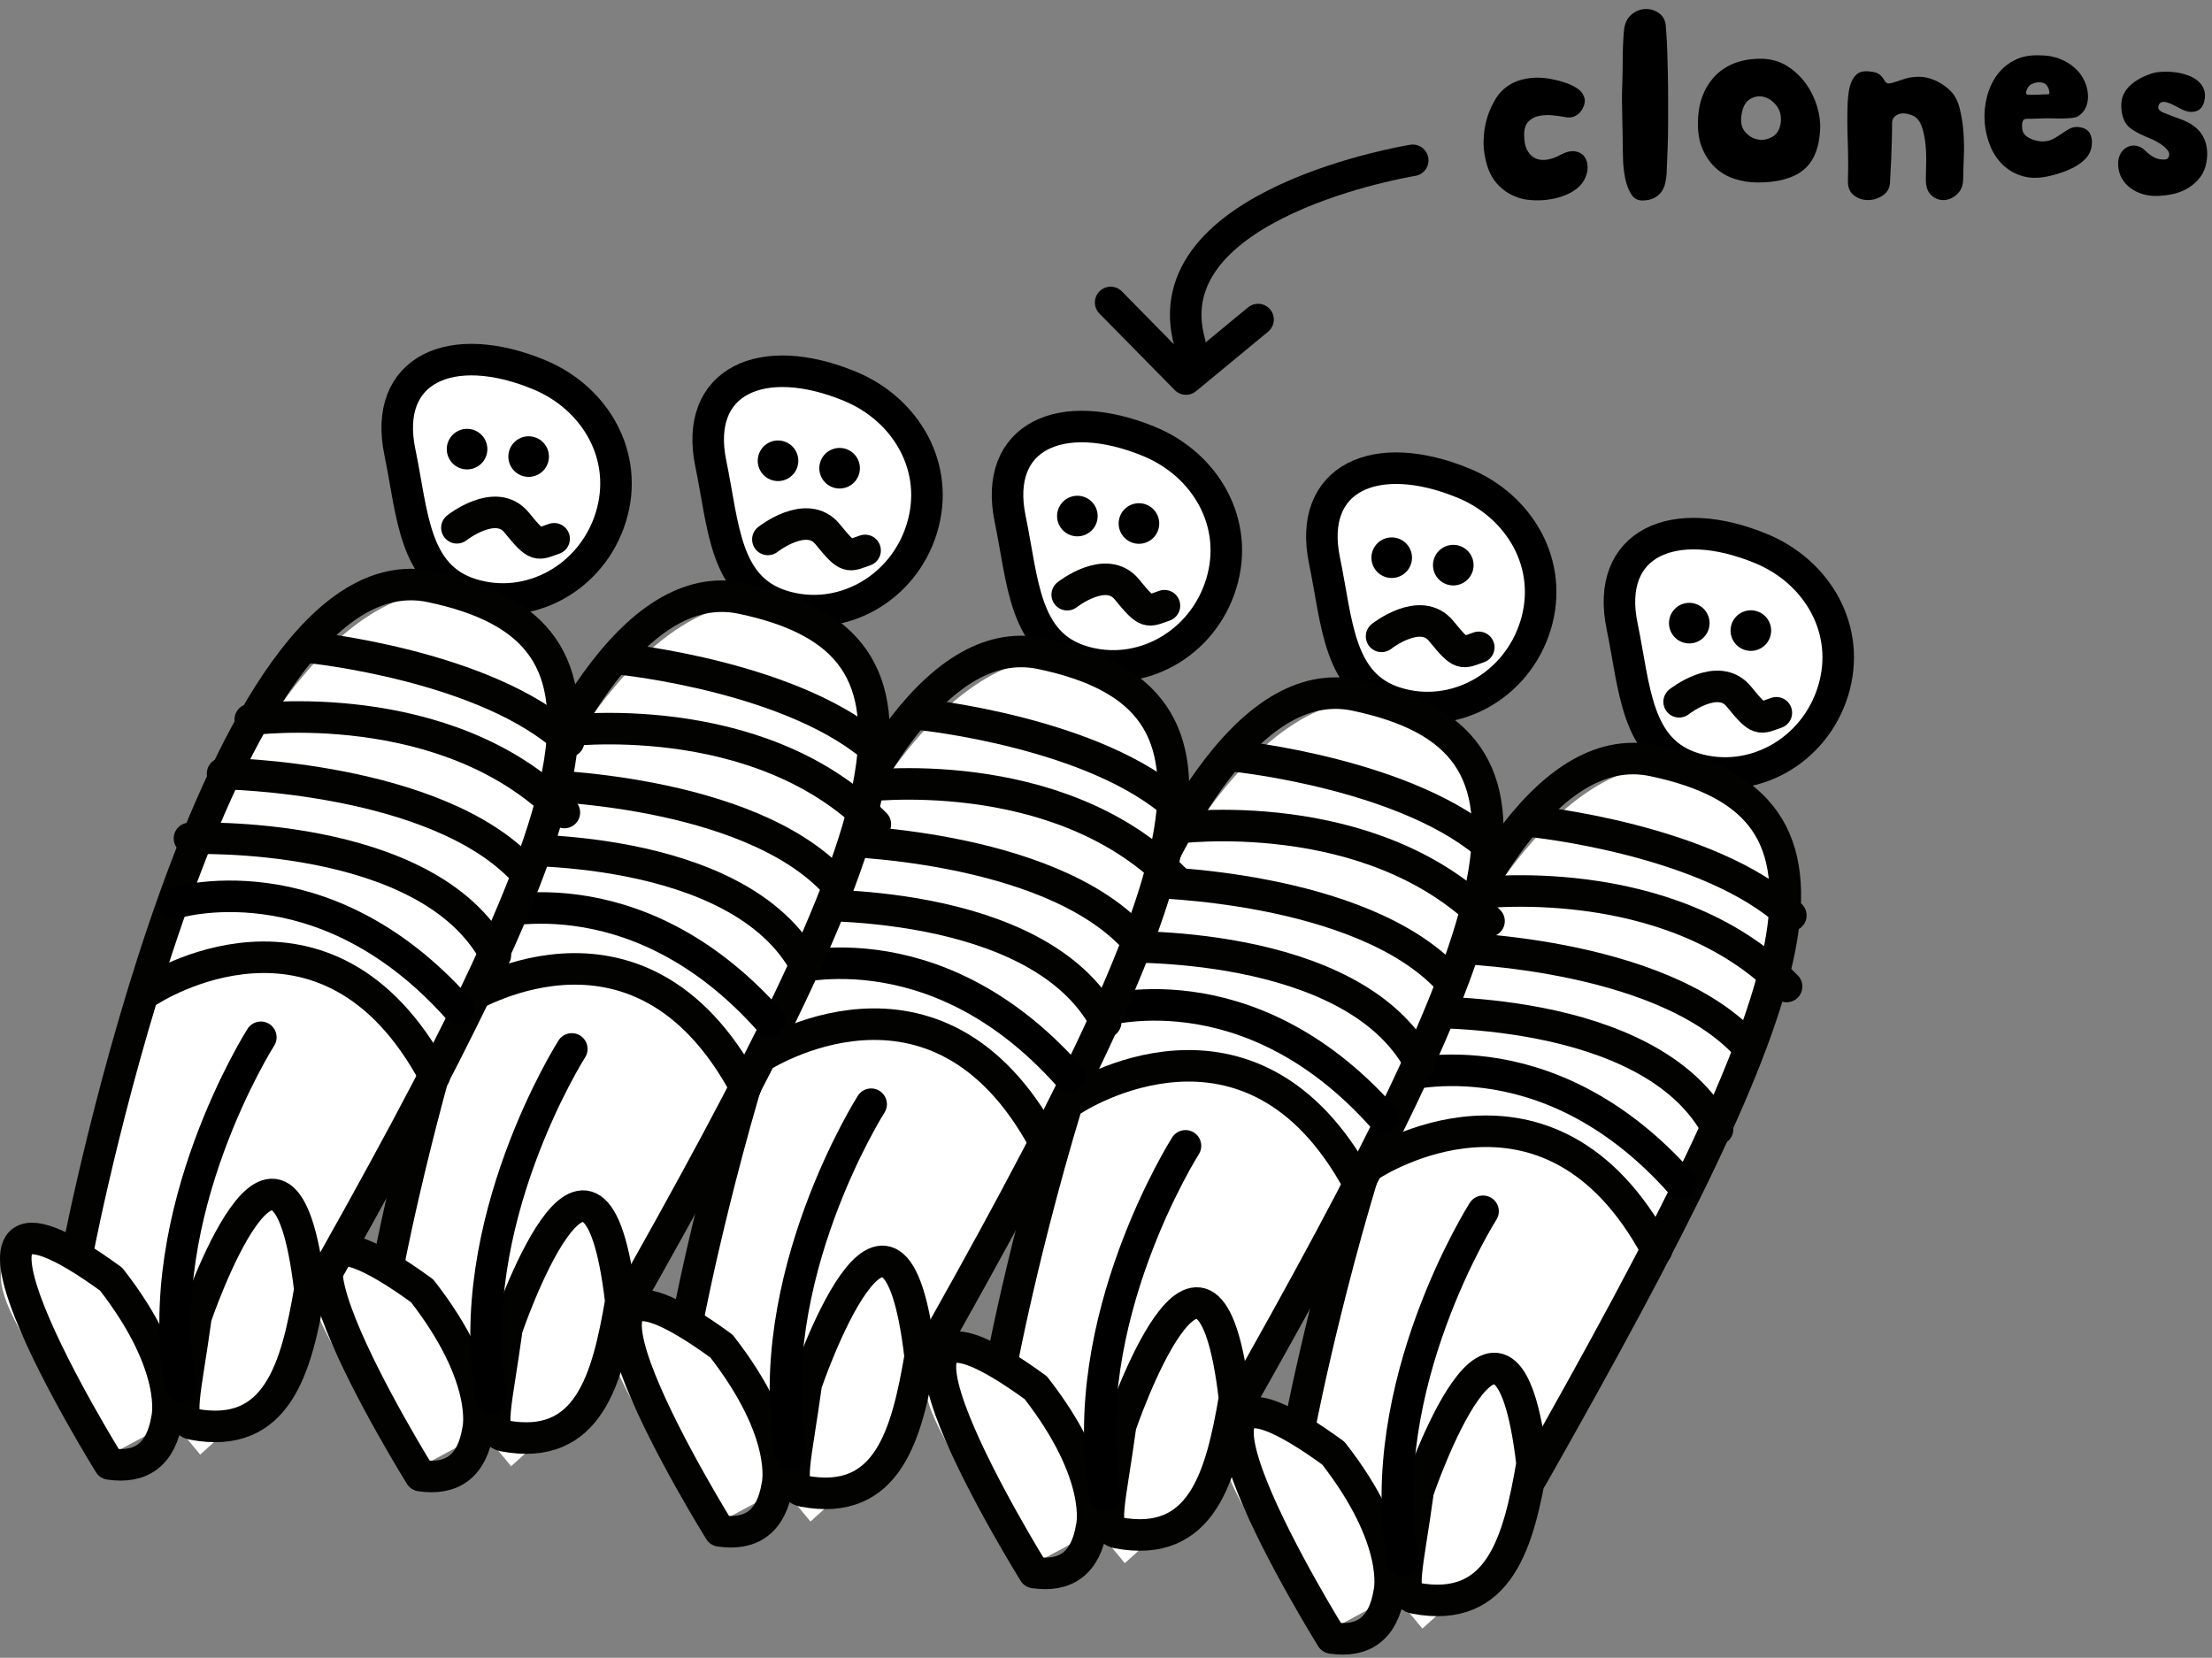 <svg id="e0a2IuvjFWX1" xmlns="http://www.w3.org/2000/svg" xmlns:xlink="http://www.w3.org/1999/xlink" viewBox="0 0 491 368" shape-rendering="geometricPrecision" text-rendering="geometricPrecision"><rect x="0" y="0" width="491" height="368" fill="#808080" stroke="none"/><style><![CDATA[#e0a2IuvjFWX84_to {animation: e0a2IuvjFWX84_to__to 500ms linear infinite alternate-reverse forwards}@keyframes e0a2IuvjFWX84_to__to { 0% {transform: translate(341.857px,28.859px)} 100% {transform: translate(340.857px,30.859px)}} #e0a2IuvjFWX85_to {animation: e0a2IuvjFWX85_to__to 500ms linear infinite alternate-reverse forwards}@keyframes e0a2IuvjFWX85_to__to { 0% {transform: translate(365.15px,21.252px)} 100% {transform: translate(365.15px,23.252px)}} #e0a2IuvjFWX86_to {animation: e0a2IuvjFWX86_to__to 500ms linear infinite alternate-reverse forwards}@keyframes e0a2IuvjFWX86_to__to { 0% {transform: translate(390.466px,28.77px)} 100% {transform: translate(390.466px,26.77px)}} #e0a2IuvjFWX87_to {animation: e0a2IuvjFWX87_to__to 500ms linear infinite alternate-reverse forwards}@keyframes e0a2IuvjFWX87_to__to { 0% {transform: translate(423.005px,28.119px)} 100% {transform: translate(423.005px,30.119px)}} #e0a2IuvjFWX88_to {animation: e0a2IuvjFWX88_to__to 500ms linear infinite alternate-reverse forwards}@keyframes e0a2IuvjFWX88_to__to { 0% {transform: translate(453.426px,28.873px)} 100% {transform: translate(452.426px,25.873px)}} #e0a2IuvjFWX89_to {animation: e0a2IuvjFWX89_to__to 500ms linear infinite alternate-reverse forwards}@keyframes e0a2IuvjFWX89_to__to { 0% {transform: translate(481.051px,28.709px)} 100% {transform: translate(480.051px,29.709px)}} #e0a2IuvjFWX90_to {animation: e0a2IuvjFWX90_to__to 500ms linear infinite alternate-reverse forwards}@keyframes e0a2IuvjFWX90_to__to { 0% {transform: translate(280.061px,57.866px)} 100% {transform: translate(280.061px,59.866px)}}]]></style><g clip-rule="evenodd"><g clip-rule="evenodd"><path d="M372.823,170.49c0,0-46.372-16.718-84.792,141.798-4.257,6.487-23.863-1.301-13.591,19.174c10.272,20.476,19.779,30.933,19.779,30.933l15.384-8.266l6.125,7.396l15.832-14.319l19.393-43.507c0,0,27.22-43.478,32.517-56.344s33.029-65.99-10.647-76.865Z" clip-rule="evenodd" fill="#fff" fill-rule="evenodd" stroke-linecap="round" stroke-linejoin="round" stroke-miterlimit="1.5"/><path d="M390.961,121.797c12.495,5.169,20.068,18.113,15.937,31.568-4.13,13.454-17.978,21.155-30.905,17.186-12.926-3.968-13.083-17.786-15.937-31.567-3.812-18.409,11.41-25.253,30.905-17.187Z" clip-rule="evenodd" fill="#fff" fill-rule="evenodd" stroke="#000" stroke-width="7" stroke-linecap="round" stroke-linejoin="round" stroke-miterlimit="1.5"/><path d="M376.293,134.019c2.377.73,3.715,3.253,2.985,5.63s-3.252,3.715-5.63,2.985c-2.377-.73-3.714-3.252-2.984-5.63.729-2.377,3.252-3.714,5.629-2.985Z" clip-rule="evenodd" fill-rule="evenodd" stroke-linecap="round" stroke-linejoin="round" stroke-miterlimit="1.5"/><path d="M389.961,135.674c2.378.73,3.715,3.253,2.985,5.63s-3.252,3.715-5.629,2.985c-2.378-.73-3.715-3.253-2.985-5.63.729-2.377,3.252-3.715,5.629-2.985Z" clip-rule="evenodd" fill-rule="evenodd" stroke-linecap="round" stroke-linejoin="round" stroke-miterlimit="1.5"/><path d="M372.719,155.787c0,0,8.645-6.842,13.258-1.16c4.613,5.683,4.596,4.864,8.321,3.601" clip-rule="evenodd" fill="none" fill-rule="evenodd" stroke="#020200" stroke-width="7" stroke-linecap="round" stroke-linejoin="round" stroke-miterlimit="1.5"/><path d="M295.579,363.606c0,0-47.02-75.544.389-41.022c15.228,19.549,12.41,30.838,12.41,30.838-1.321,8.211-5.83,11.209-12.799,10.184Z" clip-rule="evenodd" fill="none" fill-rule="evenodd" stroke="#020200" stroke-width="7" stroke-linecap="round" stroke-linejoin="round" stroke-miterlimit="1.5"/><path d="M314.789,330.997c0,0,19.315-56.953,25.286-6.088-2.955,17.172-7.101,33.455-25.987,29.86-3.682-.701-1.626-6.756.701-23.772Z" clip-rule="evenodd" fill="none" fill-rule="evenodd" stroke="#020200" stroke-width="7" stroke-linecap="round" stroke-linejoin="round" stroke-miterlimit="1.5"/><path d="M304.571,258.454c0,0,39.225-25.65,63.159,19.005" clip-rule="evenodd" fill="none" fill-rule="evenodd" stroke="#020200" stroke-width="7" stroke-linecap="round" stroke-linejoin="round" stroke-miterlimit="1.5"/><path d="M313.352,224.743c0,0,52.993-2.226,67.902,25.931" clip-rule="evenodd" fill="none" fill-rule="evenodd" stroke="#020200" stroke-width="7" stroke-linecap="round" stroke-linejoin="round" stroke-miterlimit="1.5"/><path d="M326.846,198.348c0,0,43.596-5.91,69.726,20.646" clip-rule="evenodd" fill="none" fill-rule="evenodd" stroke="#020200" stroke-width="7" stroke-linecap="round" stroke-linejoin="round" stroke-miterlimit="1.5"/><path d="M320.703,210.348c0,0,47.466.638,66.937,21.667" clip-rule="evenodd" fill="none" fill-rule="evenodd" stroke="#020200" stroke-width="7" stroke-linecap="round" stroke-linejoin="round" stroke-miterlimit="1.5"/><path d="M340.158,182.355c0,0,39.16,3.972,57.359,20.856" clip-rule="evenodd" fill="none" fill-rule="evenodd" stroke="#020200" stroke-width="7" stroke-linecap="round" stroke-linejoin="round" stroke-miterlimit="1.5"/><path d="M288.808,315.186c0,0,30.294-156.369,78.105-146.335c47.812,10.033,36.184,47.938-26.914,159.132" clip-rule="evenodd" fill="none" fill-rule="evenodd" stroke="#020200" stroke-width="7" stroke-linecap="round" stroke-linejoin="round" stroke-miterlimit="1.5"/><path d="M329.196,268.889c0,0-24.676,38.796-17.827,77.519" clip-rule="evenodd" fill="none" fill-rule="evenodd" stroke="#000" stroke-width="7" stroke-linecap="round" stroke-linejoin="round" stroke-miterlimit="1.5"/><path d="M309.832,239.147c0,0,32.969-10.567,63.224,23.425" clip-rule="evenodd" fill="none" fill-rule="evenodd" stroke="#000" stroke-width="7" stroke-linecap="round" stroke-linejoin="round" stroke-miterlimit="1.5"/></g><g clip-rule="evenodd"><path d="M306.771,155.965c0,0-46.372-16.719-84.791,141.798-4.258,6.487-23.863-1.301-13.591,19.174s19.779,30.933,19.779,30.933l15.384-8.266L249.676,347l15.832-14.319l19.394-43.507c0,0,27.22-43.478,32.517-56.344s33.029-65.99-10.648-76.865Z" clip-rule="evenodd" fill="#fff" fill-rule="evenodd" stroke-linecap="round" stroke-linejoin="round" stroke-miterlimit="1.5"/><path d="M324.91,107.272c12.494,5.169,20.067,18.113,15.937,31.567-4.131,13.454-17.979,21.155-30.905,17.187-12.927-3.969-13.084-17.787-15.938-31.568-3.812-18.408,11.411-25.252,30.906-17.186Z" clip-rule="evenodd" fill="#fff" fill-rule="evenodd" stroke="#000" stroke-width="7" stroke-linecap="round" stroke-linejoin="round" stroke-miterlimit="1.5"/><path d="M310.242,119.494c2.377.73,3.714,3.252,2.984,5.63-.729,2.377-3.252,3.714-5.629,2.984-2.377-.729-3.715-3.252-2.985-5.629s3.252-3.715,5.63-2.985Z" clip-rule="evenodd" fill-rule="evenodd" stroke-linecap="round" stroke-linejoin="round" stroke-miterlimit="1.5"/><path d="M323.91,121.149c2.377.73,3.714,3.252,2.985,5.629-.73,2.378-3.253,3.715-5.63,2.985s-3.715-3.252-2.985-5.629c.73-2.378,3.252-3.715,5.63-2.985Z" clip-rule="evenodd" fill-rule="evenodd" stroke-linecap="round" stroke-linejoin="round" stroke-miterlimit="1.5"/><path d="M306.667,141.262c0,0,8.645-6.843,13.258-1.16c4.614,5.683,4.597,4.864,8.321,3.601" clip-rule="evenodd" fill="none" fill-rule="evenodd" stroke="#020200" stroke-width="7" stroke-linecap="round" stroke-linejoin="round" stroke-miterlimit="1.5"/><path d="M229.528,349.08c0,0-47.021-75.544.389-41.021c15.228,19.548,12.41,30.838,12.41,30.838-1.321,8.211-5.83,11.208-12.799,10.183Z" clip-rule="evenodd" fill="none" fill-rule="evenodd" stroke="#020200" stroke-width="7" stroke-linecap="round" stroke-linejoin="round" stroke-miterlimit="1.5"/><path d="M248.738,316.471c0,0,19.314-56.953,25.286-6.087-2.956,17.172-7.102,33.454-25.987,29.86-3.682-.701-1.627-6.756.701-23.773Z" clip-rule="evenodd" fill="none" fill-rule="evenodd" stroke="#020200" stroke-width="7" stroke-linecap="round" stroke-linejoin="round" stroke-miterlimit="1.5"/><path d="M238.519,243.929c0,0,39.226-25.65,63.159,19.004" clip-rule="evenodd" fill="none" fill-rule="evenodd" stroke="#020200" stroke-width="7" stroke-linecap="round" stroke-linejoin="round" stroke-miterlimit="1.5"/><path d="M247.301,210.218c0,0,52.992-2.227,67.902,25.93" clip-rule="evenodd" fill="none" fill-rule="evenodd" stroke="#020200" stroke-width="7" stroke-linecap="round" stroke-linejoin="round" stroke-miterlimit="1.5"/><path d="M260.795,183.823c0,0,43.595-5.91,69.726,20.646" clip-rule="evenodd" fill="none" fill-rule="evenodd" stroke="#020200" stroke-width="7" stroke-linecap="round" stroke-linejoin="round" stroke-miterlimit="1.5"/><path d="M254.652,195.823c0,0,47.466.637,66.936,21.666" clip-rule="evenodd" fill="none" fill-rule="evenodd" stroke="#020200" stroke-width="7" stroke-linecap="round" stroke-linejoin="round" stroke-miterlimit="1.5"/><path d="M274.107,167.829c0,0,39.159,3.973,57.358,20.857" clip-rule="evenodd" fill="none" fill-rule="evenodd" stroke="#020200" stroke-width="7" stroke-linecap="round" stroke-linejoin="round" stroke-miterlimit="1.5"/><path d="M222.756,300.661c0,0,30.294-156.369,78.106-146.336c47.811,10.034,36.184,47.939-26.914,159.132" clip-rule="evenodd" fill="none" fill-rule="evenodd" stroke="#020200" stroke-width="7" stroke-linecap="round" stroke-linejoin="round" stroke-miterlimit="1.5"/><path d="M263.144,254.364c0,0-24.675,38.795-17.826,77.519" clip-rule="evenodd" fill="none" fill-rule="evenodd" stroke="#000" stroke-width="7" stroke-linecap="round" stroke-linejoin="round" stroke-miterlimit="1.5"/><path d="M243.78,224.621c0,0,32.969-10.566,63.224,23.425" clip-rule="evenodd" fill="none" fill-rule="evenodd" stroke="#000" stroke-width="7" stroke-linecap="round" stroke-linejoin="round" stroke-miterlimit="1.5"/></g><g clip-rule="evenodd"><path d="M236.996,146.72c0,0-46.372-16.718-84.791,141.798-4.258,6.487-23.863-1.301-13.591,19.175c10.272,20.475,19.779,30.932,19.779,30.932l15.384-8.266l6.124,7.396l15.832-14.319l19.394-43.507c0,0,27.22-43.478,32.517-56.344s33.029-65.99-10.648-76.865Z" clip-rule="evenodd" fill="#fff" fill-rule="evenodd" stroke-linecap="round" stroke-linejoin="round" stroke-miterlimit="1.5"/><path d="M255.135,98.027c12.494,5.17,20.067,18.114,15.937,31.568-4.131,13.454-17.979,21.155-30.905,17.186-12.927-3.968-13.083-17.786-15.937-31.567-3.813-18.409,11.41-25.253,30.905-17.187Z" clip-rule="evenodd" fill="#fff" fill-rule="evenodd" stroke="#000" stroke-width="7" stroke-linecap="round" stroke-linejoin="round" stroke-miterlimit="1.5"/><path d="M240.467,110.249c2.377.73,3.714,3.253,2.985,5.63-.73,2.377-3.253,3.715-5.63,2.985s-3.715-3.252-2.985-5.63c.73-2.377,3.252-3.714,5.63-2.985Z" clip-rule="evenodd" fill-rule="evenodd" stroke-linecap="round" stroke-linejoin="round" stroke-miterlimit="1.5"/><path d="M254.135,111.904c2.377.73,3.715,3.253,2.985,5.63s-3.253,3.715-5.63,2.985-3.715-3.253-2.985-5.63s3.253-3.715,5.63-2.985Z" clip-rule="evenodd" fill-rule="evenodd" stroke-linecap="round" stroke-linejoin="round" stroke-miterlimit="1.5"/><path d="M236.892,132.017c0,0,8.645-6.842,13.258-1.16c4.614,5.683,4.597,4.864,8.322,3.601" clip-rule="evenodd" fill="none" fill-rule="evenodd" stroke="#020200" stroke-width="7" stroke-linecap="round" stroke-linejoin="round" stroke-miterlimit="1.5"/><path d="M159.753,339.836c0,0-47.021-75.544.389-41.022c15.228,19.549,12.41,30.838,12.41,30.838-1.321,8.211-5.83,11.209-12.799,10.184Z" clip-rule="evenodd" fill="none" fill-rule="evenodd" stroke="#020200" stroke-width="7" stroke-linecap="round" stroke-linejoin="round" stroke-miterlimit="1.5"/><path d="M178.963,307.227c0,0,19.314-56.953,25.286-6.088-2.956,17.172-7.102,33.455-25.987,29.86-3.682-.701-1.627-6.755.701-23.772Z" clip-rule="evenodd" fill="none" fill-rule="evenodd" stroke="#020200" stroke-width="7" stroke-linecap="round" stroke-linejoin="round" stroke-miterlimit="1.5"/><path d="M168.744,234.684c0,0,39.226-25.65,63.159,19.005" clip-rule="evenodd" fill="none" fill-rule="evenodd" stroke="#020200" stroke-width="7" stroke-linecap="round" stroke-linejoin="round" stroke-miterlimit="1.5"/><path d="M177.526,200.974c0,0,52.992-2.227,67.902,25.93" clip-rule="evenodd" fill="none" fill-rule="evenodd" stroke="#020200" stroke-width="7" stroke-linecap="round" stroke-linejoin="round" stroke-miterlimit="1.5"/><path d="M191.02,174.578c0,0,43.596-5.91,69.726,20.646" clip-rule="evenodd" fill="none" fill-rule="evenodd" stroke="#020200" stroke-width="7" stroke-linecap="round" stroke-linejoin="round" stroke-miterlimit="1.5"/><path d="M184.877,186.579c0,0,47.466.637,66.936,21.666" clip-rule="evenodd" fill="none" fill-rule="evenodd" stroke="#020200" stroke-width="7" stroke-linecap="round" stroke-linejoin="round" stroke-miterlimit="1.5"/><path d="M204.332,158.585c0,0,39.159,3.972,57.358,20.856" clip-rule="evenodd" fill="none" fill-rule="evenodd" stroke="#020200" stroke-width="7" stroke-linecap="round" stroke-linejoin="round" stroke-miterlimit="1.5"/><path d="M152.982,291.416c0,0,30.293-156.369,78.105-146.335c47.811,10.033,36.184,47.938-26.914,159.132" clip-rule="evenodd" fill="none" fill-rule="evenodd" stroke="#020200" stroke-width="7" stroke-linecap="round" stroke-linejoin="round" stroke-miterlimit="1.5"/><path d="M193.369,245.119c0,0-24.675,38.796-17.826,77.519" clip-rule="evenodd" fill="none" fill-rule="evenodd" stroke="#000" stroke-width="7" stroke-linecap="round" stroke-linejoin="round" stroke-miterlimit="1.5"/><path d="M174.006,215.377c0,0,32.969-10.566,63.224,23.425" clip-rule="evenodd" fill="none" fill-rule="evenodd" stroke="#000" stroke-width="7" stroke-linecap="round" stroke-linejoin="round" stroke-miterlimit="1.5"/></g><g clip-rule="evenodd"><path d="M170.551,134.449c0,0-46.372-16.718-84.792,141.798-4.257,6.487-23.862-1.301-13.59,19.174c10.272,20.476,19.779,30.933,19.779,30.933l15.384-8.266l6.124,7.396l15.832-14.319l19.394-43.507c0,0,27.22-43.478,32.517-56.344s33.029-65.99-10.648-76.865Z" clip-rule="evenodd" fill="#fff" fill-rule="evenodd" stroke-linecap="round" stroke-linejoin="round" stroke-miterlimit="1.5"/><path d="M188.689,85.756c12.495,5.169,20.068,18.113,15.937,31.567-4.13,13.454-17.978,21.155-30.905,17.187-12.926-3.969-13.083-17.786-15.937-31.568-3.812-18.408,11.411-25.252,30.905-17.186Z" clip-rule="evenodd" fill="#fff" fill-rule="evenodd" stroke="#000" stroke-width="7" stroke-linecap="round" stroke-linejoin="round" stroke-miterlimit="1.5"/><path d="M174.021,97.978c2.378.73,3.715,3.253,2.985,5.63s-3.252,3.715-5.629,2.985c-2.378-.73-3.715-3.253-2.985-5.63s3.252-3.715,5.629-2.985Z" clip-rule="evenodd" fill-rule="evenodd" stroke-linecap="round" stroke-linejoin="round" stroke-miterlimit="1.5"/><path d="M187.69,99.633c2.377.73,3.714,3.252,2.984,5.63-.729,2.377-3.252,3.714-5.629,2.984-2.377-.729-3.715-3.252-2.985-5.629s3.252-3.715,5.63-2.985Z" clip-rule="evenodd" fill-rule="evenodd" stroke-linecap="round" stroke-linejoin="round" stroke-miterlimit="1.5"/><path d="M170.447,119.746c0,0,8.645-6.843,13.258-1.16s4.596,4.864,8.321,3.601" clip-rule="evenodd" fill="none" fill-rule="evenodd" stroke="#020200" stroke-width="7" stroke-linecap="round" stroke-linejoin="round" stroke-miterlimit="1.5"/><path d="M93.308,327.565c0,0-47.021-75.544.389-41.022c15.227,19.548,12.41,30.838,12.41,30.838-1.321,8.211-5.83,11.209-12.799,10.184Z" clip-rule="evenodd" fill="none" fill-rule="evenodd" stroke="#020200" stroke-width="7" stroke-linecap="round" stroke-linejoin="round" stroke-miterlimit="1.5"/><path d="M112.518,294.955c0,0,19.314-56.953,25.286-6.087-2.956,17.172-7.102,33.454-25.987,29.86-3.683-.701-1.627-6.756.701-23.773Z" clip-rule="evenodd" fill="none" fill-rule="evenodd" stroke="#020200" stroke-width="7" stroke-linecap="round" stroke-linejoin="round" stroke-miterlimit="1.5"/><path d="M102.299,222.413c0,0,39.226-25.65,63.159,19.005" clip-rule="evenodd" fill="none" fill-rule="evenodd" stroke="#020200" stroke-width="7" stroke-linecap="round" stroke-linejoin="round" stroke-miterlimit="1.5"/><path d="M111.081,188.702c0,0,52.992-2.227,67.902,25.93" clip-rule="evenodd" fill="none" fill-rule="evenodd" stroke="#020200" stroke-width="7" stroke-linecap="round" stroke-linejoin="round" stroke-miterlimit="1.5"/><path d="M124.574,162.307c0,0,43.596-5.91,69.727,20.646" clip-rule="evenodd" fill="none" fill-rule="evenodd" stroke="#020200" stroke-width="7" stroke-linecap="round" stroke-linejoin="round" stroke-miterlimit="1.5"/><path d="M118.432,174.307c0,0,47.465.637,66.936,21.666" clip-rule="evenodd" fill="none" fill-rule="evenodd" stroke="#020200" stroke-width="7" stroke-linecap="round" stroke-linejoin="round" stroke-miterlimit="1.5"/><path d="M137.887,146.313c0,0,39.159,3.973,57.358,20.857" clip-rule="evenodd" fill="none" fill-rule="evenodd" stroke="#020200" stroke-width="7" stroke-linecap="round" stroke-linejoin="round" stroke-miterlimit="1.5"/><path d="M86.536,279.145c0,0,30.294-156.369,78.105-146.336c47.812,10.034,36.185,47.939-26.913,159.133" clip-rule="evenodd" fill="none" fill-rule="evenodd" stroke="#020200" stroke-width="7" stroke-linecap="round" stroke-linejoin="round" stroke-miterlimit="1.5"/><path d="M126.924,232.848c0,0-24.676,38.795-17.826,77.519" clip-rule="evenodd" fill="none" fill-rule="evenodd" stroke="#000" stroke-width="7" stroke-linecap="round" stroke-linejoin="round" stroke-miterlimit="1.5"/><path d="M107.56,203.105c0,0,32.969-10.566,63.224,23.425" clip-rule="evenodd" fill="none" fill-rule="evenodd" stroke="#000" stroke-width="7" stroke-linecap="round" stroke-linejoin="round" stroke-miterlimit="1.5"/></g><g clip-rule="evenodd"><path d="M101.527,131.865c0,0-46.372-16.718-84.792,141.798-4.257,6.487-23.863-1.301-13.591,19.174s19.779,30.933,19.779,30.933l15.384-8.266l6.125,7.396l15.832-14.319l19.393-43.507c0,0,27.22-43.478,32.517-56.344s33.029-65.99-10.647-76.865Z" clip-rule="evenodd" fill="#fff" fill-rule="evenodd" stroke-linecap="round" stroke-linejoin="round" stroke-miterlimit="1.5"/><path d="M119.665,83.172c12.495,5.169,20.068,18.113,15.937,31.567-4.13,13.454-17.979,21.155-30.905,17.187-12.926-3.969-13.083-17.786-15.937-31.568-3.812-18.408,11.41-25.252,30.905-17.186Z" clip-rule="evenodd" fill="#fff" fill-rule="evenodd" stroke="#000" stroke-width="7" stroke-linecap="round" stroke-linejoin="round" stroke-miterlimit="1.5"/><path d="M104.997,95.394c2.377.73,3.715,3.252,2.985,5.63-.73,2.377-3.252,3.714-5.63,2.985-2.377-.73-3.714-3.253-2.985-5.63.73-2.377,3.253-3.715,5.63-2.985Z" clip-rule="evenodd" fill-rule="evenodd" stroke-linecap="round" stroke-linejoin="round" stroke-miterlimit="1.5"/><path d="M118.665,97.049c2.377.73,3.715,3.252,2.985,5.629-.73,2.378-3.252,3.715-5.63,2.985-2.377-.73-3.714-3.252-2.984-5.629.729-2.378,3.252-3.715,5.629-2.985Z" clip-rule="evenodd" fill-rule="evenodd" stroke-linecap="round" stroke-linejoin="round" stroke-miterlimit="1.5"/><path d="M101.423,117.162c0,0,8.645-6.843,13.258-1.16s4.596,4.864,8.321,3.601" clip-rule="evenodd" fill="none" fill-rule="evenodd" stroke="#020200" stroke-width="7" stroke-linecap="round" stroke-linejoin="round" stroke-miterlimit="1.5"/><path d="M24.283,324.98c0,0-47.02-75.543.389-41.021c15.228,19.548,12.41,30.838,12.41,30.838-1.321,8.211-5.83,11.209-12.799,10.183Z" clip-rule="evenodd" fill="none" fill-rule="evenodd" stroke="#020200" stroke-width="7" stroke-linecap="round" stroke-linejoin="round" stroke-miterlimit="1.5"/><path d="M43.493,292.371c0,0,19.315-56.953,25.286-6.087-2.955,17.172-7.101,33.454-25.987,29.86-3.682-.701-1.626-6.756.701-23.773Z" clip-rule="evenodd" fill="none" fill-rule="evenodd" stroke="#020200" stroke-width="7" stroke-linecap="round" stroke-linejoin="round" stroke-miterlimit="1.5"/><path d="M33.275,219.829c0,0,39.225-25.65,63.159,19.005" clip-rule="evenodd" fill="none" fill-rule="evenodd" stroke="#020200" stroke-width="7" stroke-linecap="round" stroke-linejoin="round" stroke-miterlimit="1.5"/><path d="M42.056,186.118c0,0,52.993-2.227,67.902,25.93" clip-rule="evenodd" fill="none" fill-rule="evenodd" stroke="#020200" stroke-width="7" stroke-linecap="round" stroke-linejoin="round" stroke-miterlimit="1.5"/><path d="M55.55,159.723c0,0,43.596-5.91,69.726,20.646" clip-rule="evenodd" fill="none" fill-rule="evenodd" stroke="#020200" stroke-width="7" stroke-linecap="round" stroke-linejoin="round" stroke-miterlimit="1.5"/><path d="M49.407,171.723c0,0,47.466.637,66.937,21.666" clip-rule="evenodd" fill="none" fill-rule="evenodd" stroke="#020200" stroke-width="7" stroke-linecap="round" stroke-linejoin="round" stroke-miterlimit="1.5"/><path d="M68.862,143.729c0,0,39.16,3.973,57.359,20.857" clip-rule="evenodd" fill="none" fill-rule="evenodd" stroke="#020200" stroke-width="7" stroke-linecap="round" stroke-linejoin="round" stroke-miterlimit="1.5"/><path d="M17.512,276.561c0,0,30.294-156.369,78.105-146.336c47.812,10.034,36.184,47.939-26.914,159.132" clip-rule="evenodd" fill="none" fill-rule="evenodd" stroke="#020200" stroke-width="7" stroke-linecap="round" stroke-linejoin="round" stroke-miterlimit="1.5"/><path d="M57.9,230.264c0,0-24.676,38.795-17.827,77.519" clip-rule="evenodd" fill="none" fill-rule="evenodd" stroke="#000" stroke-width="7" stroke-linecap="round" stroke-linejoin="round" stroke-miterlimit="1.5"/><path d="M38.536,200.521c0,0,32.969-10.566,63.224,23.425" clip-rule="evenodd" fill="none" fill-rule="evenodd" stroke="#000" stroke-width="7" stroke-linecap="round" stroke-linejoin="round" stroke-miterlimit="1.5"/></g><g clip-rule="evenodd"><g id="e0a2IuvjFWX84_to" transform="translate(340.857,30.859)"><path d="M348.134,16.25c1.061.323,2.045.776,2.951,1.361s1.469,1.401,1.69,2.45c.044.363-.011.796-.166,1.301-.154.504-.408.978-.762,1.421-.354.444-.818.797-1.392,1.059-.575.262-1.26.312-2.055.151-.796-.161-1.713-.292-2.752-.393-1.038-.101-2.033-.061-2.983.121-.95.181-1.746.595-2.387,1.24-.64.645-.961,1.633-.961,2.964c0,1.492.243,2.662.729,3.508.487.847,1.105,1.432,1.857,1.755.751.322,1.602.403,2.552.242.95-.162,1.867-.484,2.751-.968c1.326-.726,2.453-1.018,3.381-.877.929.141,1.636.544,2.122,1.21.486.665.718,1.482.696,2.449-.022.968-.298,1.916-.829,2.844-.574.967-1.403,1.774-2.486,2.419s-2.276,1.129-3.58,1.452-2.618.494-3.944.514-2.542-.091-3.647-.333c-1.414-.362-2.64-.907-3.679-1.633s-1.901-1.573-2.586-2.54c-.685-.968-1.204-2.047-1.558-3.237-.353-1.189-.596-2.409-.729-3.659-.088-.888-.077-1.987.033-3.297.111-1.311.387-2.652.829-4.023s1.061-2.692,1.856-3.962c.796-1.271,1.868-2.299,3.216-3.085c1.348-.787,2.994-1.261,4.939-1.422c1.944-.161,4.243.161,6.894.968Z" transform="translate(-341.857,-28.859)" clip-rule="evenodd" stroke-linecap="round" stroke-linejoin="round" stroke-miterlimit="1.5"/></g><g id="e0a2IuvjFWX85_to" transform="translate(365.15,23.252)"><path d="M360.068,17.702c.088-2.42.132-4.648.132-6.685c0-2.036.089-4.083.265-6.139.133-1.573.663-2.763,1.592-3.569.928-.807,1.944-1.241,3.049-1.301s2.122.222,3.05.847s1.458,1.542,1.591,2.752c.177,2.138.287,4.003.331,5.596.045,1.593.089,3.236.133,4.93.044,2.137.066,4.093.066,5.868v5.262c0,1.734-.033,3.499-.099,5.293-.067,1.795-.144,3.781-.232,5.959-.044.685-.144,1.381-.299,2.087-.154.705-.431,1.351-.828,1.935-.398.585-.951,1.059-1.658,1.422s-1.591.544-2.652.544c-1.06,0-1.889-.494-2.486-1.482-.596-.988-1.027-2.157-1.292-3.508-.266-1.351-.42-2.722-.464-4.114-.045-1.391-.067-2.49-.067-3.296c0-.767-.011-1.644-.033-2.632s-.044-2.026-.066-3.115-.044-2.198-.066-3.327c-.023-1.129-.012-2.238.033-3.327Z" transform="translate(-365.15,-21.252)" clip-rule="evenodd" stroke-linecap="round" stroke-linejoin="round" stroke-miterlimit="1.5"/></g><g id="e0a2IuvjFWX86_to" transform="translate(390.466,26.77)"><path d="M376.907,28.832c.044-2.177.42-4.123,1.127-5.837s1.679-3.176,2.917-4.386c1.237-1.21,2.718-2.117,4.442-2.722c1.723-.605,3.668-.887,5.834-.847c2.077.081,3.922.635,5.535,1.664c1.614,1.028,2.973,2.308,4.078,3.841c1.104,1.532,1.933,3.206,2.486,5.021.552,1.815.784,3.549.696,5.202-.221,4.154-1.47,7.148-3.746,8.983s-5.646,2.752-10.11,2.752c-1.768,0-3.47-.262-5.105-.786s-3.06-1.351-4.276-2.48c-1.215-1.129-2.188-2.551-2.917-4.265s-1.05-3.76-.961-6.14Zm9.613-1.028c-.177,1.492.132,2.682.928,3.569.795.887,1.735,1.422,2.817,1.603c1.083.181,2.133-.02,3.149-.605c1.017-.585,1.636-1.623,1.857-3.115.176-1.492-.133-2.753-.928-3.781-.796-1.028-1.735-1.684-2.818-1.966s-2.133-.101-3.149.544c-1.017.646-1.635,1.896-1.856,3.751Z" transform="translate(-390.466,-28.77)" clip-rule="evenodd" stroke-linecap="round" stroke-linejoin="round" stroke-miterlimit="1.5"/></g><g id="e0a2IuvjFWX87_to" transform="translate(423.005,30.119)"><path d="M432.721,17.944c1.06.968,1.812,2.319,2.254,4.053s.729,3.559.862,5.474c.132,1.916.154,3.791.066,5.626-.089,1.835-.133,3.337-.133,4.507c0,1.492-.442,2.651-1.326,3.478s-1.845,1.27-2.884,1.331c-1.038.06-1.988-.293-2.85-1.059s-1.271-2.016-1.227-3.75c0-.807.022-1.896.067-3.267.044-1.371,0-2.762-.133-4.174-.133-1.411-.398-2.722-.796-3.932-.397-1.21-1.016-2.036-1.856-2.48-.486-.242-1.005-.413-1.558-.514-.552-.101-1.061-.091-1.525.03s-.861.353-1.193.696c-.331.343-.497.796-.497,1.361c0,1.21-.022,2.52-.066,3.932-.045,1.411-.089,2.742-.133,3.992s-.1,2.349-.166,3.297-.099,1.583-.099,1.905c-.044,1.251-.564,2.219-1.558,2.904-.995.686-2.077,1.039-3.249,1.059-1.171.02-2.232-.323-3.182-1.029-.95-.705-1.403-1.804-1.359-3.296.088-2.743.077-5.616-.033-8.621-.111-3.004-.122-5.837-.033-8.499.044-.927.132-1.814.265-2.661s.342-1.593.63-2.238c.287-.646.663-1.17,1.127-1.573.464-.404,1.049-.625,1.757-.666.618-.04,1.359.031,2.221.212.861.182,1.58.776,2.154,1.785.265.484.597.715.995.695.397-.02.906-.141,1.524-.363.619-.222,1.359-.463,2.221-.726.862-.262,1.868-.393,3.017-.393c1.06,0,2.187.252,3.381.756c1.193.504,2.298,1.22,3.315,2.148Z" transform="translate(-423.005,-28.119)" clip-rule="evenodd" stroke-linecap="round" stroke-linejoin="round" stroke-miterlimit="1.5"/></g><g id="e0a2IuvjFWX88_to" transform="translate(452.426,25.873)"><path d="M453.67,15.282c1.768,0,3.315.272,4.641.817c1.326.544,2.442,1.24,3.348,2.087s1.591,1.794,2.055,2.843c.464,1.048.718,2.077.762,3.085s-.121,1.926-.497,2.752c-.376.827-.961,1.482-1.757,1.966-.265.162-.663.273-1.193.333-.53.061-1.116.101-1.757.121s-1.304.02-1.989,0-1.315-.03-1.889-.03c-.531,0-1.194.02-1.989.06-.796.041-1.68.061-2.652.061-.398,0-.663.211-.796.635-.132.423-.154.978-.066,1.663.089.807.586,1.452,1.492,1.936s1.889.746,2.95.787c.884,0,1.657-.172,2.32-.515.663-.342,1.293-.726,1.89-1.149.596-.423,1.182-.796,1.757-1.119.574-.323,1.215-.464,1.922-.424c1.415.121,2.332.646,2.751,1.573.42.928.498,1.976.233,3.146-.221.887-.652,1.663-1.293,2.329-.641.665-1.392,1.24-2.254,1.724s-1.779.897-2.752,1.24c-.972.343-1.9.615-2.784.817-2.254.564-4.254.604-6,.12-1.746-.483-3.237-1.31-4.475-2.48-1.237-1.169-2.199-2.601-2.884-4.295-.685-1.693-1.093-3.448-1.226-5.262-.133-1.815.022-3.63.464-5.445.442-1.814,1.16-3.427,2.155-4.839.994-1.411,2.287-2.541,3.878-3.387c1.591-.847,3.469-1.23,5.635-1.15Zm1.923,8.65c.309,0,.397-.272.265-.816-.133-.545-.354-.978-.663-1.301-.221-.242-.519-.403-.895-.484-.376-.08-.774-.09-1.193-.03-.42.061-.818.192-1.194.393-.375.202-.652.484-.828.847-.133.242-.244.504-.332.787-.088.282-.044.483.133.604.044.081.298.121.762.121s.961-.01,1.492-.03c.53-.02,1.038-.04,1.524-.06.487-.02.796-.031.929-.031Z" transform="translate(-453.426,-28.873)" clip-rule="evenodd" stroke-linecap="round" stroke-linejoin="round" stroke-miterlimit="1.5"/></g><g id="e0a2IuvjFWX89_to" transform="translate(480.051,29.709)"><path d="M490.265,21.573c-.309,1.17-.95,1.886-1.922,2.148-.973.262-2.033.09-3.182-.514-.398-.202-.84-.434-1.326-.696-.487-.262-.973-.484-1.459-.665-.486-.182-.928-.253-1.326-.212-.398.04-.685.262-.862.665-.309.726.022,1.291.995,1.694.972.403,2.188.867,3.646,1.391c2.387.807,4.066,2.027,5.039,3.66.972,1.633,1.281,3.579.928,5.837-.221,1.331-.685,2.471-1.393,3.418-.707.948-1.58,1.744-2.618,2.39-1.039.645-2.199,1.109-3.481,1.391-1.281.282-2.607.423-3.978.423-2.43-.08-4.419-.816-5.966-2.208-1.547-1.391-2.276-3.175-2.188-5.353.044-.766.265-1.452.663-2.057s.895-1.038,1.492-1.3c.596-.262,1.237-.333,1.922-.212s1.359.504,2.022,1.149c1.061,1.049,2.1,1.654,3.116,1.815c1.017.161,1.636.081,1.857-.242.397-.605.353-1.2-.133-1.784-.486-.585-1.094-1.099-1.823-1.543s-1.47-.817-2.221-1.119c-.751-.303-1.193-.494-1.326-.575-1.149-.484-2.133-1.048-2.95-1.693-.818-.646-1.381-1.593-1.691-2.844-.53-2.379-.199-4.305.995-5.777c1.193-1.472,3.005-2.611,5.436-3.417.575-.202,1.304-.333,2.188-.394.884-.06,1.812-.04,2.784.061s1.923.302,2.851.605c.928.302,1.724.716,2.386,1.24.663.524,1.15,1.18,1.459,1.966s.331,1.704.066,2.752Z" transform="translate(-481.051,-28.709)" clip-rule="evenodd" stroke-linecap="round" stroke-linejoin="round" stroke-miterlimit="1.5"/></g></g><g id="e0a2IuvjFWX90_to" transform="translate(280.061,59.866)"><g transform="translate(-280.061,-57.866)"><path d="M313.588,33.589c0,0-58.339,9.376-49.479,40.584" clip-rule="evenodd" fill="none" fill-rule="evenodd" stroke="#000" stroke-width="7" stroke-linecap="round" stroke-linejoin="round" stroke-miterlimit="1.5"/><path d="M246.533,65.143l16.723,17l15.996-13.209" clip-rule="evenodd" fill="none" fill-rule="evenodd" stroke="#000" stroke-width="7" stroke-linecap="round" stroke-linejoin="round" stroke-miterlimit="1.5"/></g></g></g></svg>